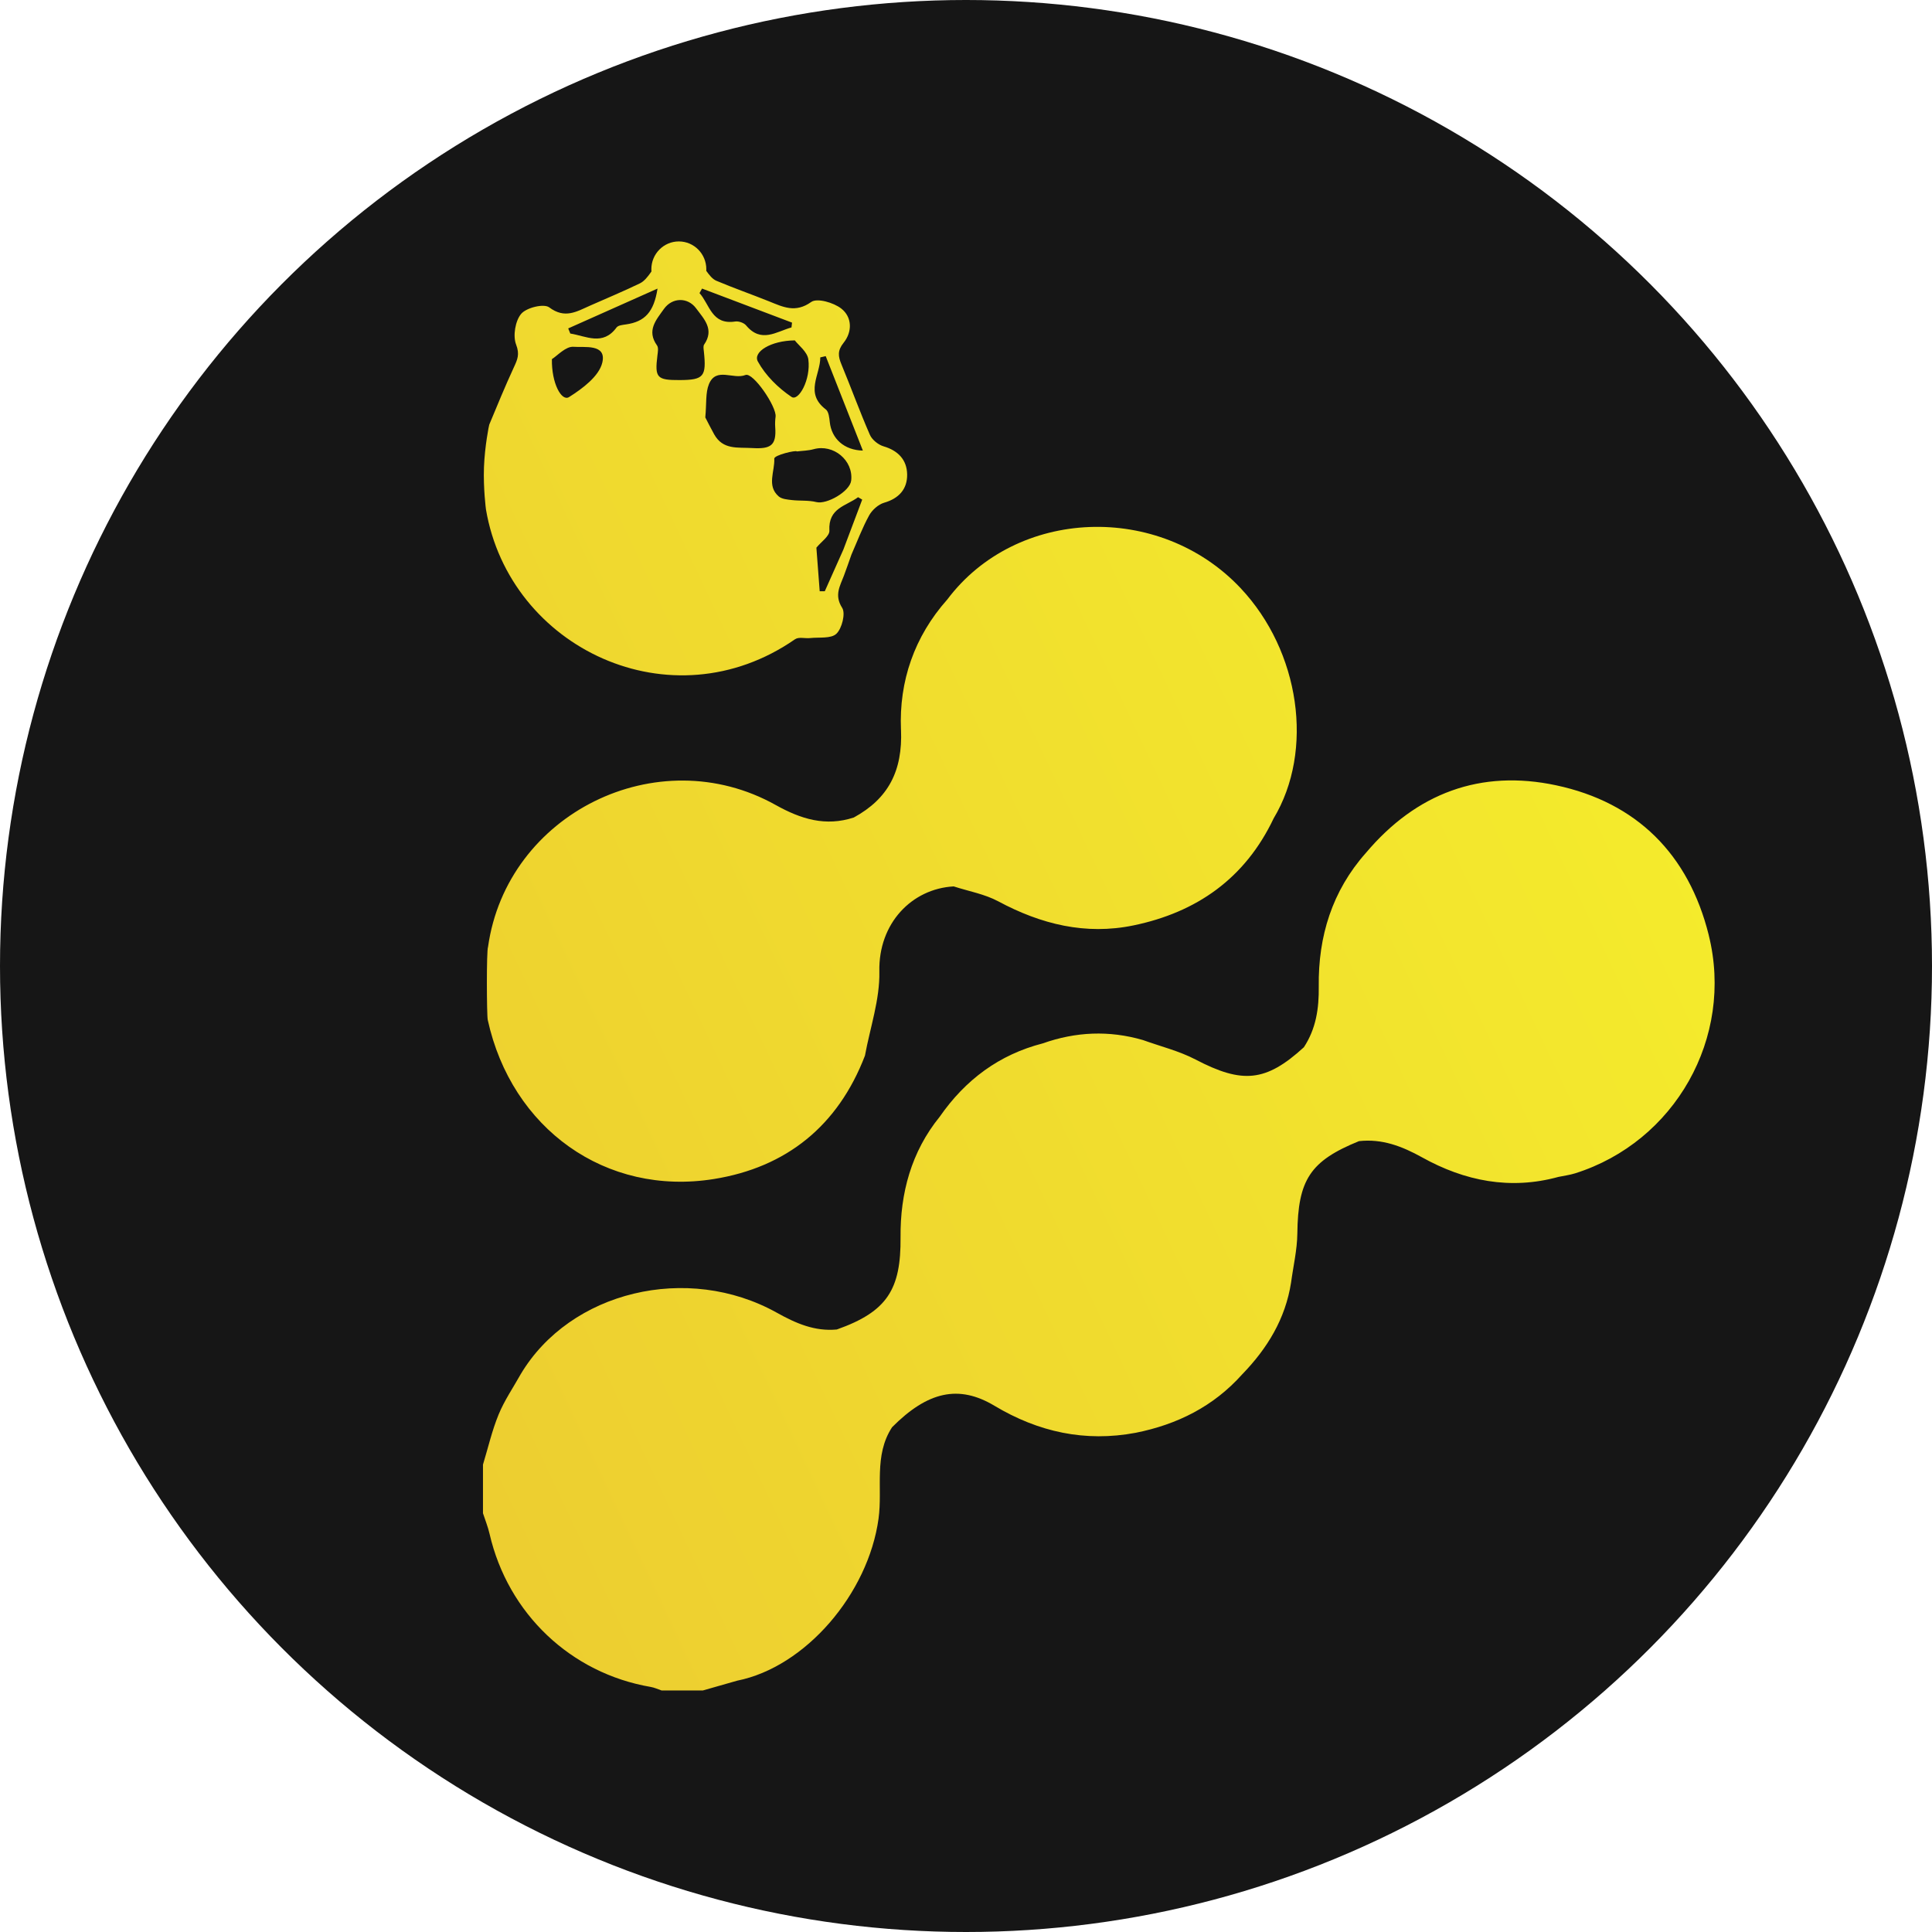 <svg width="80" height="80" viewBox="0 0 80 80" xmlns="http://www.w3.org/2000/svg">
  <title>
    rlc-iexecrlc
  </title>
  <defs>
    <linearGradient x1="100%" y1="50%" x2="-56.189%" y2="134.076%" id="a">
      <stop stop-color="#F4EB2C" offset="0%"/>
      <stop stop-color="#E8BA33" offset="100%"/>
    </linearGradient>
  </defs>
  <g fill="none" fill-rule="evenodd">
    <circle fill="#161616" cx="40" cy="40" r="40"/>
    <path d="M70.755 38.717c-.833-3.346-2.985-5.488-6.317-6.199-3.125-.667-5.79.32-7.88 2.8-1.397 1.572-1.978 3.458-1.951 5.527.012.919-.114 1.753-.616 2.519-1.577 1.44-2.546 1.521-4.485.509-.683-.357-1.453-.544-2.183-.808-1.396-.405-2.777-.345-4.144.139-1.804.464-3.205 1.507-4.267 3.037-1.179 1.451-1.639 3.172-1.622 4.992.019 2.155-.549 3.078-2.638 3.818-.915.087-1.696-.254-2.482-.693-3.705-2.067-8.563-.888-10.608 2.543-.31.555-.676 1.087-.916 1.672-.274.666-.436 1.38-.647 2.073v2.014c.092.283.206.562.272.851.761 3.304 3.362 5.776 6.677 6.342.153.026.299.096.448.146h1.707c.475-.135.949-.271 1.423-.406 2.827-.565 5.426-3.598 5.853-6.711.173-1.262-.206-2.613.56-3.784 1.474-1.482 2.761-1.773 4.238-.889 1.823 1.091 3.756 1.512 5.849 1.12 1.719-.343 3.222-1.09 4.411-2.421 1.038-1.07 1.79-2.296 2.024-3.804.09-.674.251-1.348.259-2.023.026-2.223.524-3.006 2.553-3.829.954-.106 1.779.209 2.613.672 1.766.982 3.649 1.358 5.646.809.23-.048.467-.078.691-.148 4.129-1.303 6.589-5.618 5.531-9.868M23.749 14.36c.443.036 1.378-.136 1.191.654-.134.566-.822 1.078-1.377 1.428-.306.194-.728-.563-.71-1.571.221-.137.575-.537.896-.511m3.478-2.41c-.152.98-.533 1.371-1.304 1.483-.137.02-.326.036-.393.127-.569.775-1.257.355-1.915.251-.029-.071-.058-.142-.087-.212 1.207-.538 2.414-1.076 3.699-1.649m.265.843c.34-.48.984-.496 1.331-.027.33.445.767.872.334 1.501-.045.065-.022.186-.012.279.112 1.048-.003 1.187-.997 1.192-.95.005-1.04-.096-.926-1.014.017-.14.052-.325-.016-.42-.441-.618-.037-1.055.286-1.511m1.578-.844c1.242.47 2.484.94 3.726 1.41-.007.066-.014.133-.022.199-.627.174-1.253.666-1.88-.084-.091-.108-.308-.183-.451-.161-.977.151-1.055-.708-1.478-1.177l.105-.186m4.402 2.934c.108.835-.406 1.747-.696 1.552-.551-.37-1.076-.887-1.394-1.466-.217-.395.533-.867 1.529-.875.148.197.52.471.561.788m.217 3.718c.819-.23 1.656.463 1.556 1.301-.053.445-1.009.997-1.441.888-.326-.082-.68-.044-1.019-.084-.186-.022-.412-.039-.542-.152-.507-.441-.153-1.044-.182-1.563-.008-.146.905-.362.936-.298.231-.029.47-.03.693-.093m.276-3.801c.075-.017.15-.035.225-.052.509 1.294 1.019 2.589 1.538 3.91-.775-.014-1.294-.494-1.369-1.173-.02-.184-.044-.438-.163-.529-.892-.677-.227-1.436-.231-2.157m.954 7.964l-.767 1.719-.211.002c-.046-.602-.091-1.204-.137-1.805.189-.235.55-.48.538-.704-.053-.948.701-1.02 1.188-1.386l.171.1c-.261.692-.522 1.383-.782 2.075m-3.771-4.21c-.608-.036-1.212.083-1.577-.569-.148-.264-.281-.536-.367-.7.055-.581.004-1.022.151-1.378.297-.722 1.007-.177 1.512-.378.318-.126 1.301 1.325 1.247 1.728-.019.141-.025.287-.015.429.056.765-.186.913-.951.868m1.779 7.914c.146-.102.409-.024.615-.046.375-.041.867.033 1.091-.179.229-.218.385-.843.239-1.071-.336-.527-.091-.9.072-1.334.109-.29.209-.583.312-.874.239-.543.448-1.103.732-1.621.125-.226.38-.455.621-.525.612-.177.961-.564.953-1.171-.009-.604-.373-.987-.975-1.164-.221-.065-.477-.27-.568-.478-.42-.96-.776-1.948-1.178-2.916-.138-.331-.17-.571.088-.892.371-.46.354-1.067-.093-1.418-.317-.248-1.001-.448-1.246-.274-.657.469-1.169.206-1.749-.027-.724-.291-1.461-.548-2.179-.851-.164-.069-.299-.245-.41-.4-.003-.005-.006-.009-.009-.014.001-.021.003-.042.003-.064 0-.636-.509-1.151-1.138-1.151-.628 0-1.138.515-1.138 1.151 0 .03.002.06.005.09-.01.014-.019.029-.029.043-.122.173-.269.365-.45.452-.68.33-1.379.619-2.069.925-.549.243-1.039.555-1.685.07-.222-.166-.942.009-1.161.266-.246.289-.35.912-.212 1.271.157.409.058.62-.095.951-.36.779-.686 1.574-1.016 2.367-.011.025-.187.896-.219 1.764-.032.872.081 1.742.083 1.75.974 5.737 7.672 8.936 12.807 5.367m4.379 3.751c.071 1.701-.521 2.853-1.955 3.636-1.167.382-2.184.069-3.237-.519-4.895-2.735-11.134.365-11.908 5.875-.069.143-.056 2.825-.013 3.023.984 4.5 4.882 7.312 9.369 6.59 2.99-.481 5.134-2.195 6.251-5.108-1.153-.621-1.153-.621 0-0.0.213-1.161.621-2.327.596-3.484-.042-2.001 1.348-3.428 3.078-3.524.619.201 1.282.316 1.847.619 1.768.949 3.616 1.405 5.593.997 2.616-.54 4.626-1.942 5.808-4.431 1.686-2.809 1.096-6.92-1.369-9.537-3.359-3.566-9.283-3.336-12.143.471-1.365 1.533-2.003 3.387-1.919 5.392" fill="url(#a)"/>
  </g>
</svg>
